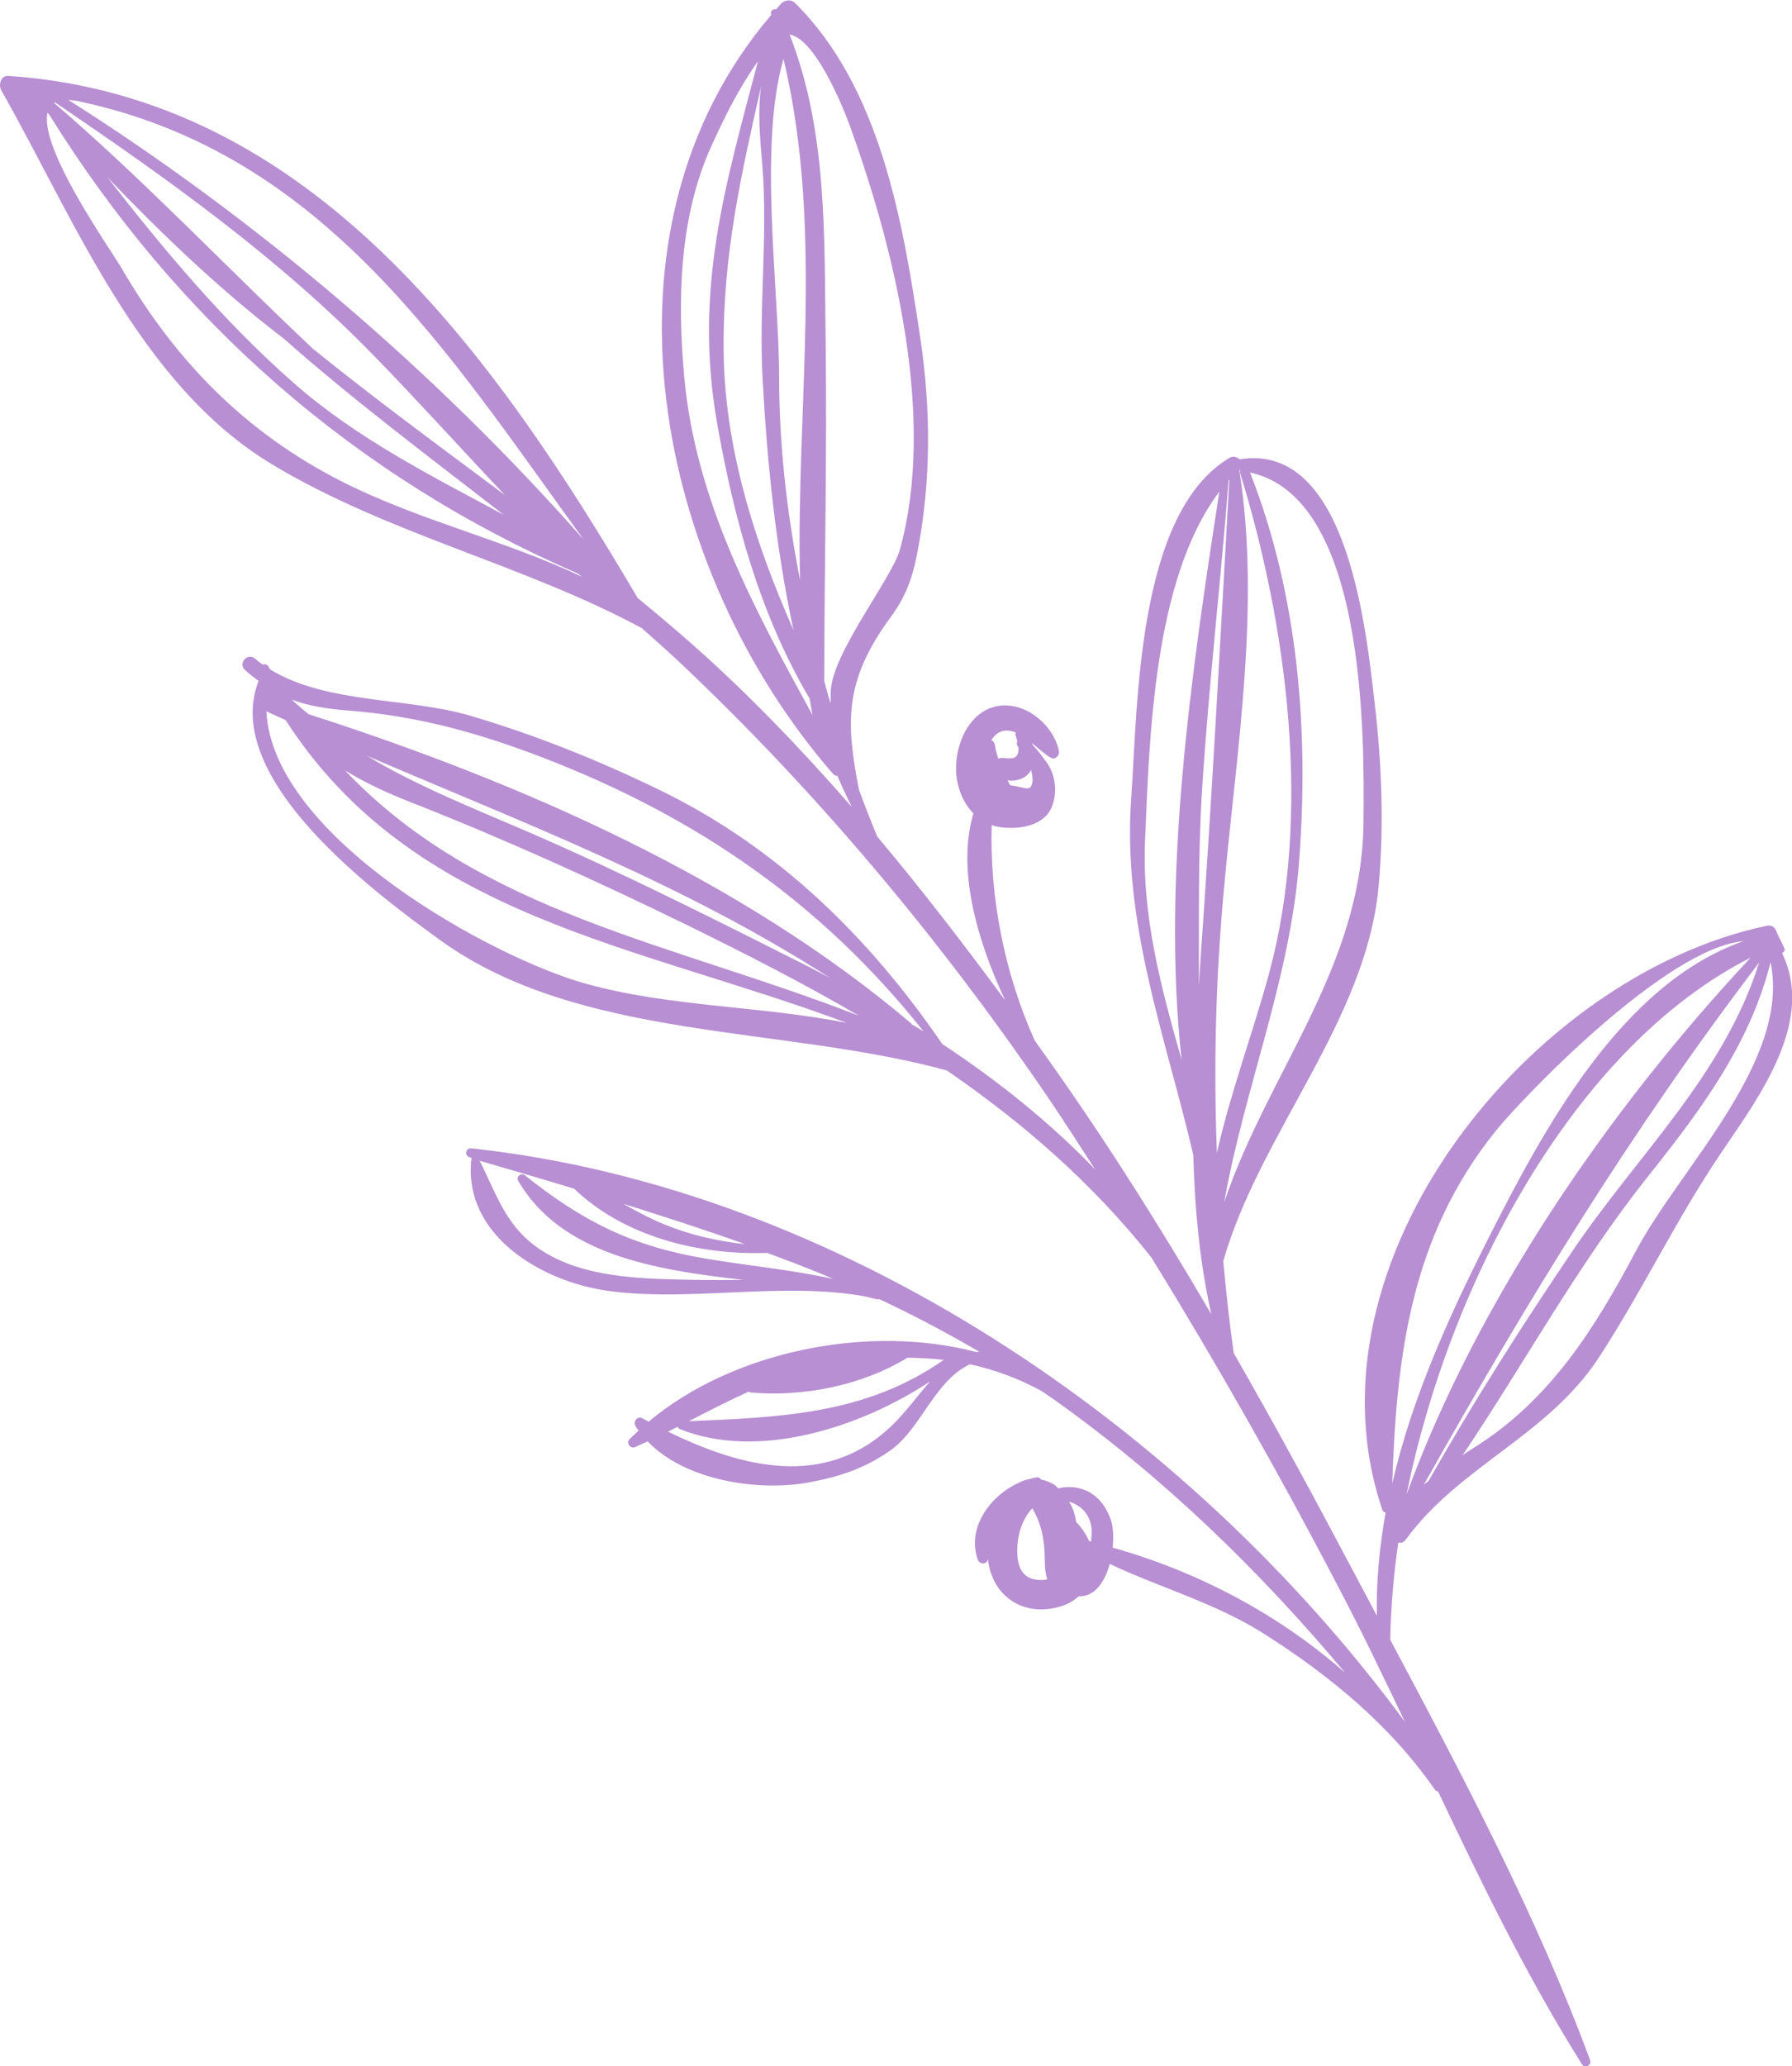 <svg width="223" height="257" viewBox="0 0 223 257" fill="#b88fd3" xmlns="http://www.w3.org/2000/svg">
<g clip-path="url(#clip0_1_5674)">
<path d="M78.323 179.047C78.686 178.654 79.08 178.321 79.474 177.958C79.323 177.776 79.201 177.595 79.08 177.383C78.747 176.839 79.323 176.082 79.929 176.415C80.201 176.566 80.474 176.687 80.716 176.839C91.139 168.097 107.955 164.618 121.529 168.187C121.62 168.157 121.741 168.157 121.832 168.127C117.742 165.737 113.621 163.559 109.409 161.593H109.379C109.288 161.623 109.228 161.653 109.137 161.623C108.652 161.502 108.137 161.381 107.652 161.26C97.441 159.385 85.776 161.986 75.656 160.564C67.476 159.445 57.598 153.698 58.659 144.169C58.659 144.109 58.689 144.078 58.719 144.048C58.629 144.018 58.538 143.988 58.447 143.957C57.75 143.746 57.932 142.778 58.659 142.838C104.319 147.769 147.738 177.383 174.825 214.167C172.037 208.328 169.25 202.521 166.25 196.834C159.069 183.1 151.404 169.609 143.284 156.42C135.891 147.103 127.256 139.632 117.833 133.158C97.532 127.562 72.142 129.498 54.781 116.945C46.751 111.137 27.451 96.859 32.178 84.699C31.602 84.275 31.056 83.852 30.481 83.337C29.602 82.521 30.784 81.129 31.723 81.916C32.026 82.188 32.359 82.43 32.693 82.672C32.965 82.581 33.238 82.611 33.42 82.944C33.48 83.065 33.571 83.156 33.632 83.277C40.631 87.572 50.902 86.756 58.507 89.024C66.627 91.414 74.445 94.56 82.049 98.25C96.745 105.359 108.167 116.582 117.257 129.861C124.135 134.399 130.619 139.571 136.285 145.47C134.315 142.415 132.346 139.36 130.316 136.365C117.075 116.945 101.744 98.583 84.655 82.46C83.08 80.978 81.474 79.556 79.868 78.134C64.961 70.118 48.266 66.458 33.783 57.716C17.301 47.764 9.211 27.164 0.152 11.223C-0.212 10.557 0.091 9.377 1.03 9.438C38.904 11.979 61.568 44.225 79.353 74.383C81.747 76.35 84.11 78.346 86.443 80.403C93.381 86.574 99.835 93.32 106.016 100.398C105.986 100.338 105.955 100.277 105.925 100.217C105.319 99.007 104.743 97.766 104.198 96.496C104.016 96.496 103.834 96.466 103.683 96.284C81.565 70.905 72.96 28.828 95.957 1.875V1.845C95.805 1.361 96.199 1.089 96.593 1.149C96.805 0.907 96.987 0.696 97.199 0.454C97.623 -8.16174e-05 98.411 -0.121 98.896 0.333C109.591 10.89 112.348 27.587 114.5 41.865C115.863 51.001 115.893 59.773 114.136 68.848C113.5 72.085 112.682 74.263 110.743 76.894C104.925 84.85 105.319 90.113 106.895 98.25C107.622 100.217 108.379 102.153 109.167 104.058C114.712 110.653 119.984 117.519 125.074 124.416C121.499 116.793 119.075 108.021 121.135 101.185C119.832 99.854 119.105 97.978 118.984 96.072C118.832 93.199 120.044 89.629 122.802 88.268C126.498 86.453 130.952 89.629 131.77 93.38C131.891 93.925 131.346 94.59 130.77 94.257C130.073 93.864 129.255 93.138 128.437 92.442C128.467 92.503 128.498 92.594 128.498 92.654C129.013 93.199 129.498 93.773 129.922 94.409C131.285 95.982 131.679 98.311 130.922 100.277C129.982 102.758 126.862 103.181 124.589 102.909C124.165 102.848 123.771 102.758 123.408 102.637C123.135 111.56 125.013 121.149 128.77 129.438C128.922 129.649 129.073 129.831 129.195 130.043C136.951 140.811 144.041 152.034 150.737 163.468C149.283 156.995 148.677 150.34 148.495 143.655C145.071 128.984 139.648 114.948 140.769 99.279C141.587 87.845 141.435 63.766 153.04 56.929C153.464 56.688 153.949 56.839 154.252 57.141C167.795 54.873 170.038 78.77 171.068 87.451C171.946 94.953 172.249 102.758 171.553 110.32C169.977 127.018 156.797 140.932 152.222 156.874C152.585 160.655 152.979 164.467 153.525 168.308C158.675 177.262 163.584 186.337 168.401 195.442C169.371 197.287 170.371 199.133 171.34 200.978C171.25 196.622 171.674 192.357 172.431 188.152C172.28 188.122 172.128 188.031 172.037 187.849C161.524 156.995 190.52 121.301 219.849 115.16C220.364 115.039 220.788 115.251 221 115.735C221.122 116.007 221.243 116.279 221.364 116.551C221.606 117.005 221.849 117.489 222.061 117.973C222.182 118.215 221.97 118.457 221.758 118.548C225.848 126.927 219.122 136.153 214.335 143.171C208.669 151.49 204.457 160.443 198.973 168.853C192.55 178.654 181.642 182.314 174.916 191.54C174.673 191.873 174.31 191.963 174.007 191.873C173.401 196.047 173.067 200.131 173.007 203.972C182.066 220.973 191.247 238.336 197.882 256.274C198.125 256.879 197.185 257.333 196.852 256.758C190.126 246.05 184.49 234.525 179.006 222.939C178.976 222.909 178.945 222.848 178.915 222.818C178.794 222.818 178.673 222.757 178.552 222.606C172.977 214.56 165.402 208.359 157.191 203.156C151.252 199.405 144.223 197.439 138.103 194.535C137.497 196.713 136.285 198.618 134.255 198.558C133.649 199.072 132.952 199.526 132.134 199.768C127.801 201.19 123.801 198.951 123.014 194.474C122.983 194.293 122.983 194.141 122.953 193.96C122.923 194.02 122.923 194.051 122.892 194.111C122.65 194.656 121.862 194.535 121.681 194.02C120.287 190.118 123.135 186.125 126.68 184.492C127.104 184.25 127.559 184.068 128.013 184.008C128.346 183.917 128.68 183.796 129.013 183.766C129.255 183.736 129.437 183.857 129.558 184.038C130.134 184.159 130.679 184.371 131.194 184.673C131.376 184.794 131.528 184.976 131.679 185.127C134.648 184.462 137.254 185.944 138.284 189.211C138.527 190.027 138.587 191.237 138.466 192.508C149.101 195.503 159.13 200.796 167.402 208.086C156.736 195.382 144.98 183.917 131.164 174.086C130.649 173.723 130.134 173.39 129.619 173.027C126.74 171.454 123.741 170.365 120.711 169.7C116.348 171.696 114.621 177.655 110.894 180.348C107.713 182.616 104.471 183.705 100.623 184.401C94.412 185.551 85.261 184.189 80.595 179.289C80.05 179.531 79.535 179.773 78.989 180.015C78.414 180.227 77.899 179.44 78.323 179.047ZM77.565 149.735C79.232 150.673 80.898 151.58 82.686 152.306C85.776 153.577 89.261 154.394 92.715 154.757C87.746 152.972 82.656 151.338 77.565 149.735ZM95.472 155.845C87.019 156.148 77.686 153.849 71.445 147.86C67.567 146.68 63.628 145.53 59.689 144.381C62.143 149.281 63.204 153.335 68.536 156.208C73.838 159.082 80.807 159.082 86.625 159.203C88.564 159.233 90.564 159.233 92.533 159.203C81.413 157.963 69.9 156.057 64.507 146.922C64.173 146.377 64.84 145.803 65.325 146.196C72.505 151.913 78.596 154.999 87.746 156.541C93.109 157.449 98.441 157.933 103.683 159.082C100.986 157.902 98.229 156.874 95.472 155.845ZM106.895 126.352C100.017 122.329 92.836 118.669 85.504 115.069C74.232 109.564 62.901 104.421 51.205 99.823C48.266 98.674 45.479 97.403 42.934 95.83C59.81 113.617 83.655 117.277 106.895 126.352ZM103.319 121.664C85.019 109.896 65.506 102.516 45.66 94.015C51.902 97.766 58.719 100.459 65.809 103.514C77.686 108.656 89.321 114.555 100.865 120.363C101.683 120.786 102.501 121.24 103.319 121.664ZM35.541 89.569C34.753 89.206 33.935 88.843 33.147 88.48C33.935 104.21 61.386 119.183 72.899 122.359C83.352 125.263 94.684 125.112 105.349 127.229C79.232 117.459 51.387 114.192 35.541 89.569ZM67.445 94.197C59.386 91.112 51.902 89.055 43.418 88.389C40.722 88.177 38.419 87.814 36.298 87.028C36.995 87.663 37.692 88.268 38.419 88.843C64.931 97.373 92.169 109.322 113.379 127.29C113.409 127.32 113.409 127.35 113.409 127.381C113.924 127.683 114.439 127.986 114.924 128.288C102.289 112.377 86.746 101.608 67.445 94.197ZM5.908 14.036C4.908 18.513 13.665 30.885 15.059 33.244C21.815 44.89 30.511 53.784 42.54 59.894C52.235 64.794 62.749 67.154 72.384 71.722C72.233 71.57 72.051 71.449 71.869 71.328C44.146 59.289 22.088 39.929 6.12 14.247C6.03 14.157 5.969 14.096 5.908 14.036ZM62.688 64.038C53.447 56.869 44.055 49.851 35.298 42.107C27.512 36.178 20.24 29.221 13.362 22.052C20.422 31.096 27.784 39.929 36.45 47.552C44.297 54.479 53.569 59.138 62.688 64.038ZM6.726 12.796C17.907 22.385 28.208 33.274 38.934 43.378C46.721 49.67 54.811 55.599 62.84 61.588C57.386 55.84 52.054 49.912 46.569 44.285C34.632 32.034 20.937 22.294 6.848 12.735C6.817 12.765 6.757 12.765 6.726 12.796ZM9.726 12.584C9.272 12.493 8.878 12.463 8.514 12.432C31.935 27.255 54.114 46.13 72.657 67.154C55.72 43.862 40.389 19.057 9.726 12.584ZM96.957 46.977C96.957 55.175 97.896 63.705 99.562 72.145C99.017 50.577 102.592 28.737 97.502 7.32C94.351 18.18 96.957 36.088 96.957 46.977ZM94.715 10.708C92.26 21.628 89.958 31.55 90.048 43.468C90.139 55.659 93.866 67.305 98.744 78.376C96.442 67.729 95.411 56.657 94.896 47.068C94.412 38.205 95.563 29.433 94.866 20.539C94.593 17.333 94.26 13.945 94.715 10.708ZM103.38 85.969C103.562 81.22 111.015 71.903 111.985 68.364C116.53 51.938 111.288 30.824 105.652 15.367C105.774 15.699 101.895 4.9 98.26 4.295C102.986 16.365 102.562 29.372 102.744 42.258C102.925 56.415 102.592 70.542 102.562 84.699C102.835 85.636 103.077 86.604 103.35 87.512C103.38 87.028 103.38 86.514 103.38 85.969ZM100.744 86.877C94.563 76.471 91.321 64.492 89.23 52.604C86.322 35.936 90.291 22.959 94.321 7.623C91.988 10.89 90.2 14.489 88.534 18.15C84.504 27.043 84.292 37.267 85.14 46.796C86.534 62.314 93.805 75.624 101.108 88.933C100.986 88.238 100.865 87.572 100.744 86.877ZM126.589 92.17C126.528 91.898 126.437 91.656 126.377 91.475C126.316 91.353 126.377 91.233 126.407 91.112C125.862 90.9 125.316 90.809 124.771 90.93C124.165 91.081 123.711 91.535 123.347 92.079C123.559 92.17 123.741 92.322 123.801 92.624C123.892 93.229 124.044 93.804 124.226 94.378C124.347 94.348 124.438 94.288 124.559 94.288C125.074 94.257 125.589 94.409 126.074 94.288C126.65 94.167 126.771 93.592 126.74 92.957C126.498 92.715 126.498 92.412 126.589 92.17ZM127.134 97.948C127.74 98.099 128.104 98.16 128.316 97.797C128.589 97.252 128.528 96.526 128.286 95.77C128.225 95.861 128.225 95.921 128.164 96.012C127.559 96.889 126.437 97.222 125.377 97.071C125.498 97.282 125.589 97.464 125.71 97.676C126.195 97.736 126.65 97.827 127.134 97.948ZM142.496 104.452C142.072 113.92 144.496 122.874 147.041 131.827C144.526 109.019 148.283 83.489 151.737 61.164C143.496 72.054 143.041 92.019 142.496 104.452ZM152.888 59.773C151.889 72.629 150.404 85.394 149.586 98.281C149.071 106.388 149.222 114.525 149.192 122.632C149.253 121.633 149.313 120.605 149.374 119.607C150.798 99.581 151.858 79.647 152.979 59.652C152.949 59.682 152.919 59.712 152.888 59.773ZM154.222 58.472C156.888 75.261 153.888 93.41 152.343 110.199C151.283 121.573 151.01 132.493 151.434 143.413C153.131 135.82 155.949 128.409 157.979 120.877C163.251 101.275 160.19 77.832 154.312 58.805C154.282 58.684 154.312 58.593 154.343 58.472C154.282 58.502 154.252 58.502 154.222 58.472ZM169.674 102.334C169.795 91.142 169.916 61.86 155.555 58.775C161.584 74.081 162.917 91.051 161.645 107.386C160.493 121.966 154.858 135.336 152.343 149.554C157.736 133.491 169.492 120.333 169.674 102.334ZM183.521 180.015C192.944 174.086 198.488 165.193 203.578 155.604C209.063 145.258 222.849 131.979 220.334 119.697C217.758 129.922 211.668 138.059 205.093 146.317C196.367 157.267 189.762 169.488 182.006 181.013C182.521 180.65 182.975 180.348 183.521 180.015ZM177.824 184.129C183.369 174.358 189.429 164.83 195.731 155.543C203.821 143.594 214.516 133.703 218.91 119.728C202.942 140.69 190.035 161.865 177.188 184.673C177.4 184.522 177.612 184.341 177.824 184.129ZM217.849 119.123C195.913 130.224 180.37 159.536 175.037 185.883C183.884 161.684 200.276 137.908 217.849 119.123ZM185.157 154.152C191.974 140.66 201.7 122.39 216.971 117.066C207.245 117.943 189.459 136.577 186.217 140.569C175.552 153.758 173.795 168.55 173.249 184.552C175.673 173.995 180.248 163.862 185.157 154.152ZM128.407 187.698C128.377 187.729 128.377 187.729 128.346 187.729C128.346 187.729 128.316 187.789 128.195 187.91C128.134 187.97 127.892 188.333 127.831 188.394C127.528 188.878 127.286 189.362 127.104 189.876C126.771 190.693 126.559 192.024 126.589 193.022C126.619 195.23 127.437 196.622 129.77 196.531C129.982 196.531 130.134 196.471 130.316 196.44C129.952 195.321 130.043 194.202 129.982 193.022C129.892 191.177 129.498 189.392 128.558 187.789C128.528 187.729 128.558 187.668 128.528 187.638C128.498 187.638 128.467 187.668 128.407 187.698ZM133.043 186.791C133.558 187.668 133.8 188.454 133.921 189.332C134.618 190.027 135.133 190.814 135.527 191.691C135.618 191.721 135.679 191.721 135.77 191.752C135.8 191.328 135.86 190.935 135.86 190.511C135.8 188.485 134.618 187.275 133.043 186.791ZM112.924 168.883C107.228 172.362 99.956 173.783 93.412 173.209C93.321 173.209 93.23 173.148 93.2 173.088C90.654 174.237 88.2 175.508 85.716 176.778C97.047 176.294 107.713 175.961 117.439 169.155C115.924 168.974 114.439 168.913 112.924 168.883ZM110.985 177.323C112.833 175.538 114.227 173.511 115.772 171.817C107.046 177.595 94.29 181.679 84.564 177.746C84.443 177.686 84.352 177.595 84.322 177.474C83.928 177.686 83.534 177.867 83.14 178.079C92.109 182.465 102.653 185.339 110.985 177.323Z" fill="#b88fd3"/>
</g>
<defs>
<clipPath id="clip0_1_5674">
<rect width="223" height="257" fill="#b88fd3" transform="matrix(-1 0 0 1 223 0)"/>
</clipPath>
</defs>
</svg>
